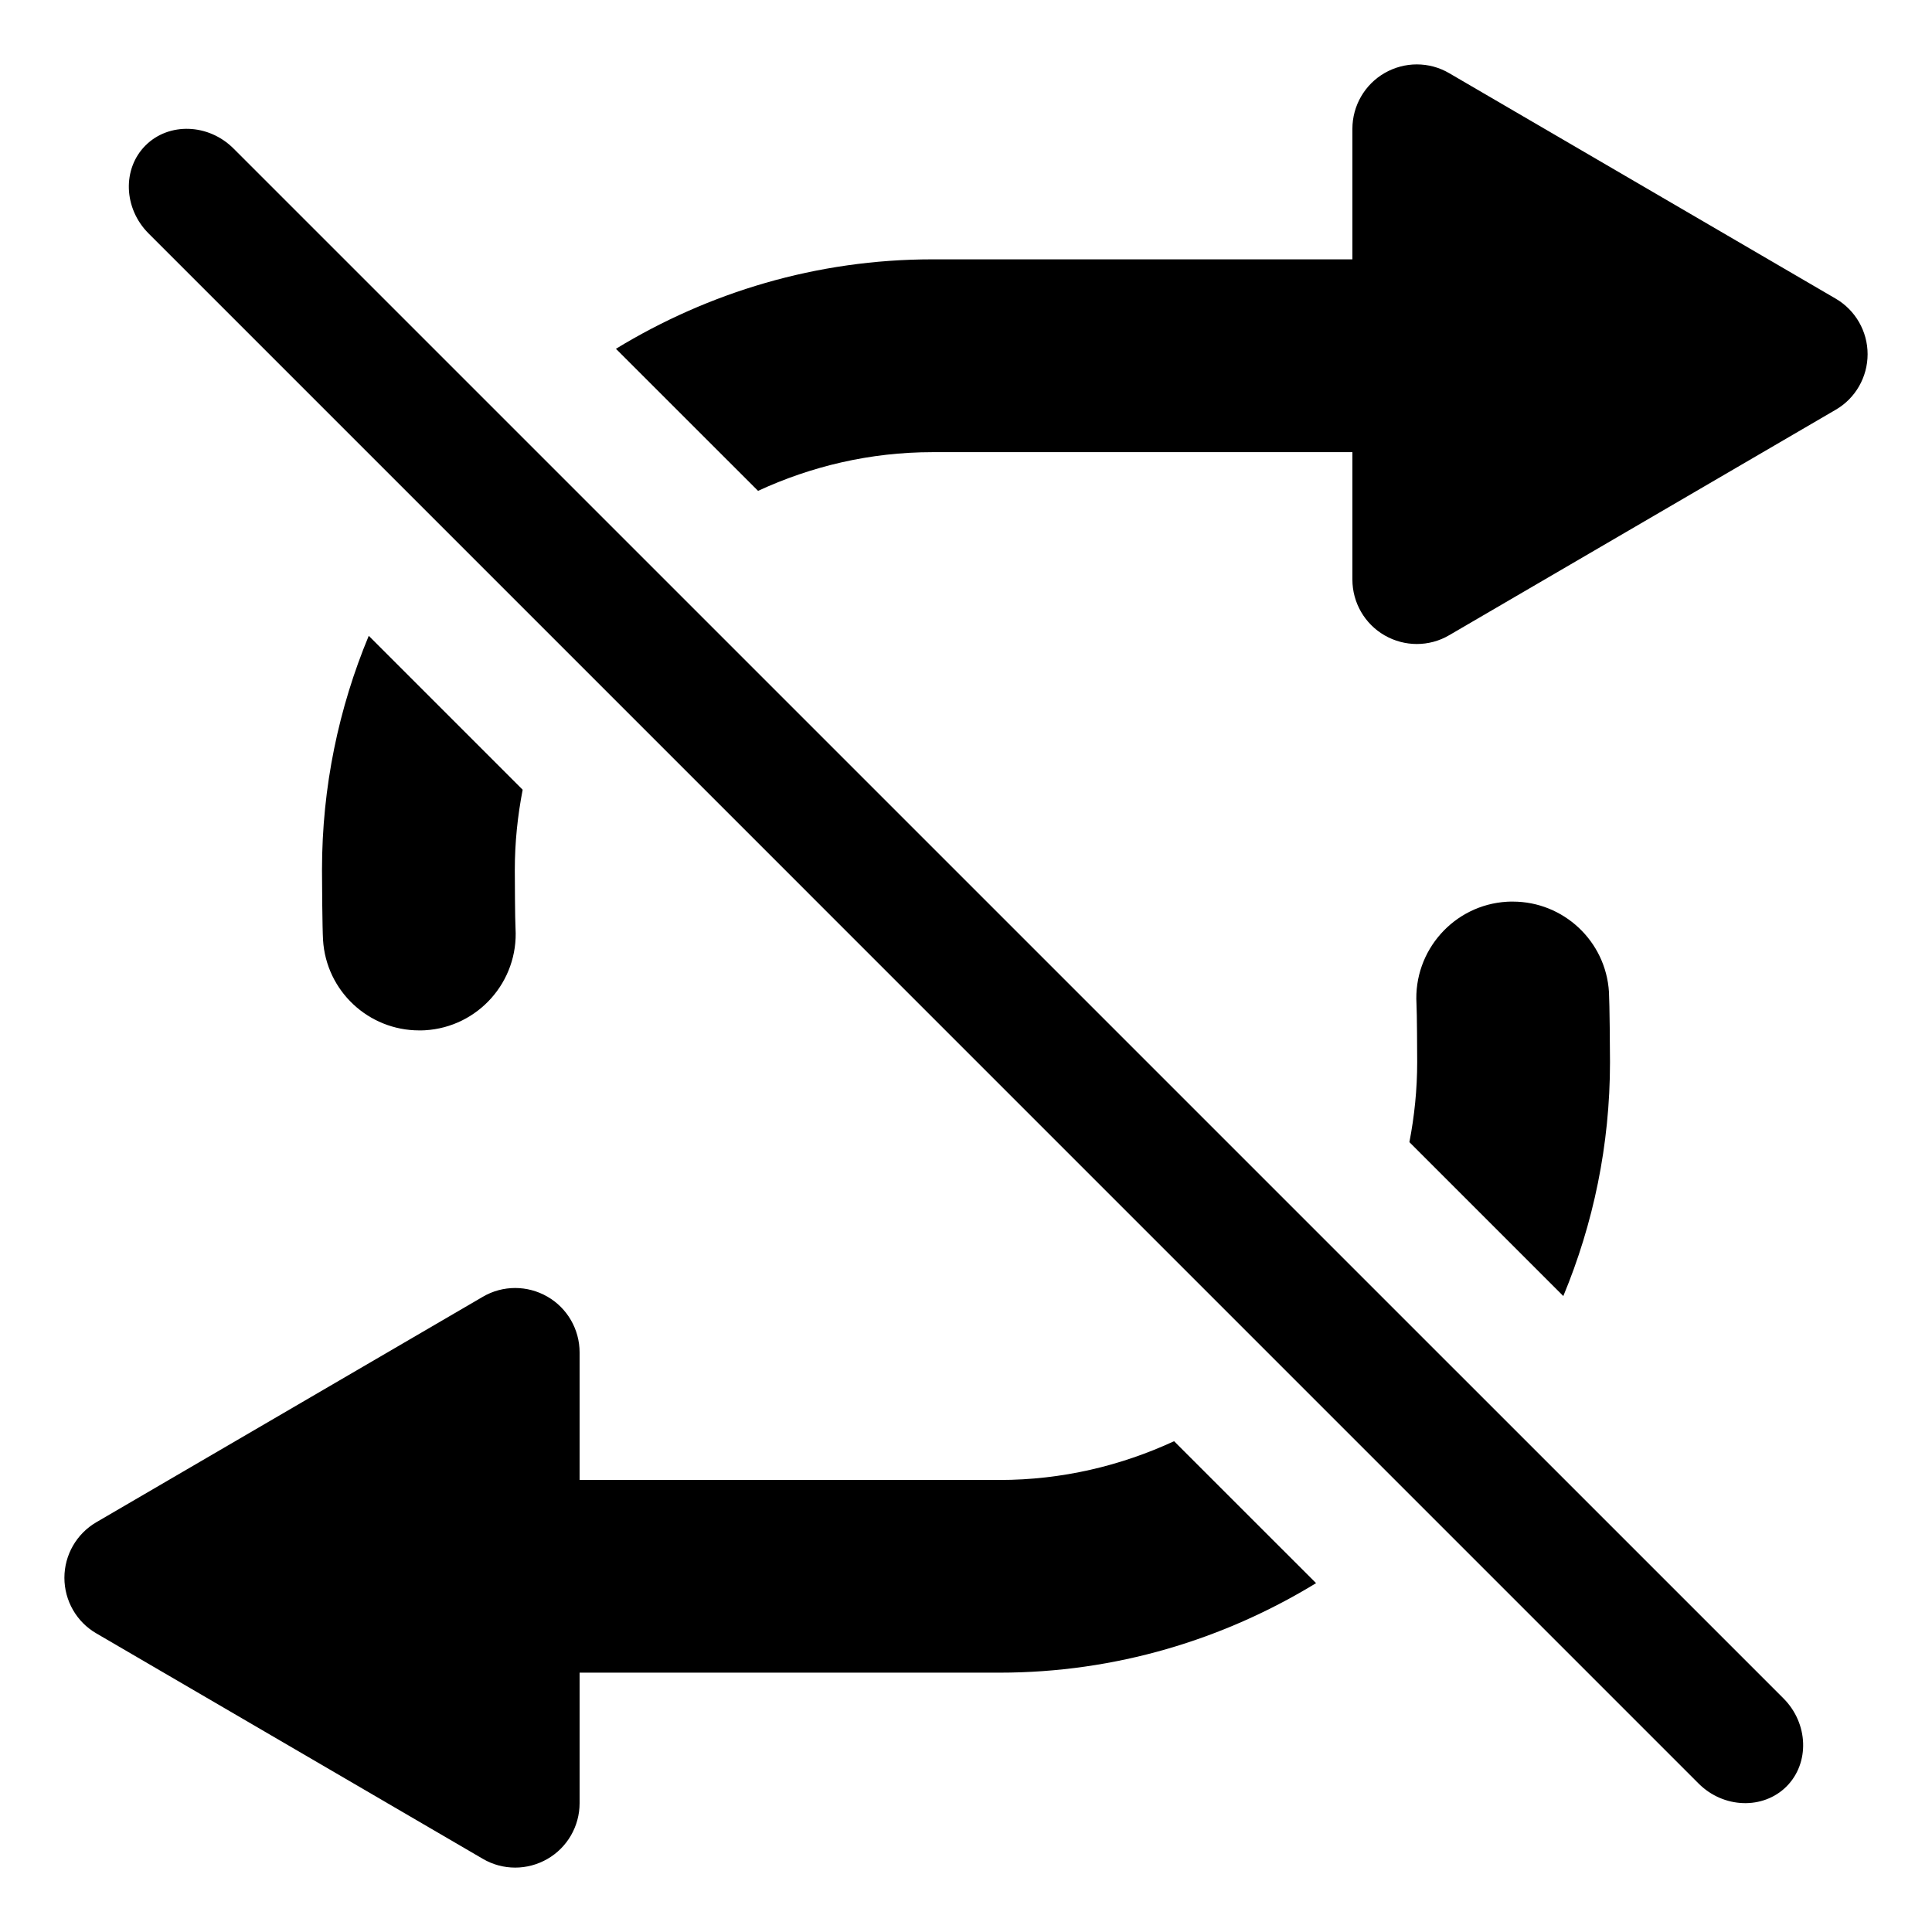 <?xml version="1.0" encoding="UTF-8"?>
<!DOCTYPE svg PUBLIC "-//W3C//DTD SVG 1.1 Tiny//EN" "http://www.w3.org/Graphics/SVG/1.1/DTD/svg11-tiny.dtd">
<svg baseProfile="tiny" height="30px" version="1.1" viewBox="0 0 30 30" width="30px" x="0px" xmlns="http://www.w3.org/2000/svg" xmlns:xlink="http://www.w3.org/1999/xlink" y="0px">
<rect fill="none" height="30" width="30"/>
<rect fill="none" height="30" width="30"/>
<path d="M21.885,17.735l2.39,2.39C24.74,19.006,25,17.78,25,16.494c0-0.188-0.006-0.902-0.016-1.088  C24.936,14.613,24.277,14,23.491,14c-0.03,0-0.061,0-0.091,0.002c-0.825,0.049-1.453,0.76-1.405,1.584  c0.008,0.125,0.011,0.781,0.011,0.908C22.006,16.919,21.963,17.333,21.885,17.735z"/>
<path d="M18.231,22.379c-0.826,0.382-1.742,0.602-2.711,0.602H9V21c0-0.357-0.191-0.689-0.502-0.867C8.344,20.045,8.172,20,8,20  c-0.174,0-0.348,0.045-0.504,0.137l-6,3.5C1.189,23.816,1,24.145,1,24.5s0.189,0.686,0.496,0.863l6,3.5C7.652,28.955,7.826,29,8,29  c0.172,0,0.344-0.045,0.498-0.133C8.809,28.689,9,28.357,9,28v-2v-0.027h6.521c1.801,0,3.479-0.514,4.915-1.39L18.231,22.379z"/>
<path d="M11.771,7.622c0.826-0.382,1.741-0.601,2.709-0.601H21V9c0,0.357,0.191,0.689,0.502,0.867C21.656,9.955,21.828,10,22,10  c0.174,0,0.348-0.045,0.504-0.137l6-3.5C28.811,6.186,29,5.855,29,5.5s-0.189-0.684-0.496-0.863l-6-3.5C22.348,1.045,22.174,1,22,1  c-0.172,0-0.344,0.045-0.498,0.133C21.191,1.311,21,1.643,21,2v2v0.027h-6.521c-1.801,0-3.479,0.514-4.915,1.389L11.771,7.622z"/>
<path d="M8.116,12.263l-2.39-2.39C5.26,10.993,5,12.219,5,13.506c0,0.188,0.005,0.902,0.016,1.088C5.064,15.389,5.723,16,6.509,16  c0.03,0,0.061,0,0.091-0.002c0.825-0.049,1.454-0.758,1.405-1.584c-0.008-0.125-0.011-0.781-0.011-0.908  C7.994,13.08,8.038,12.666,8.116,12.263z"/>
<path d="M27.693,26.372c0.389,0.389,0.41,1.005,0.048,1.368c-0.362,0.362-0.978,0.343-1.366-0.046L2.307,3.625  C1.918,3.236,1.896,2.621,2.26,2.258c0.363-0.362,0.979-0.34,1.367,0.049L27.693,26.372z"/>
<g fill-opacity="0.5" stroke-opacity="0.5">
<rect fill="none" height="30" width="30"/>
</g>
</svg>
